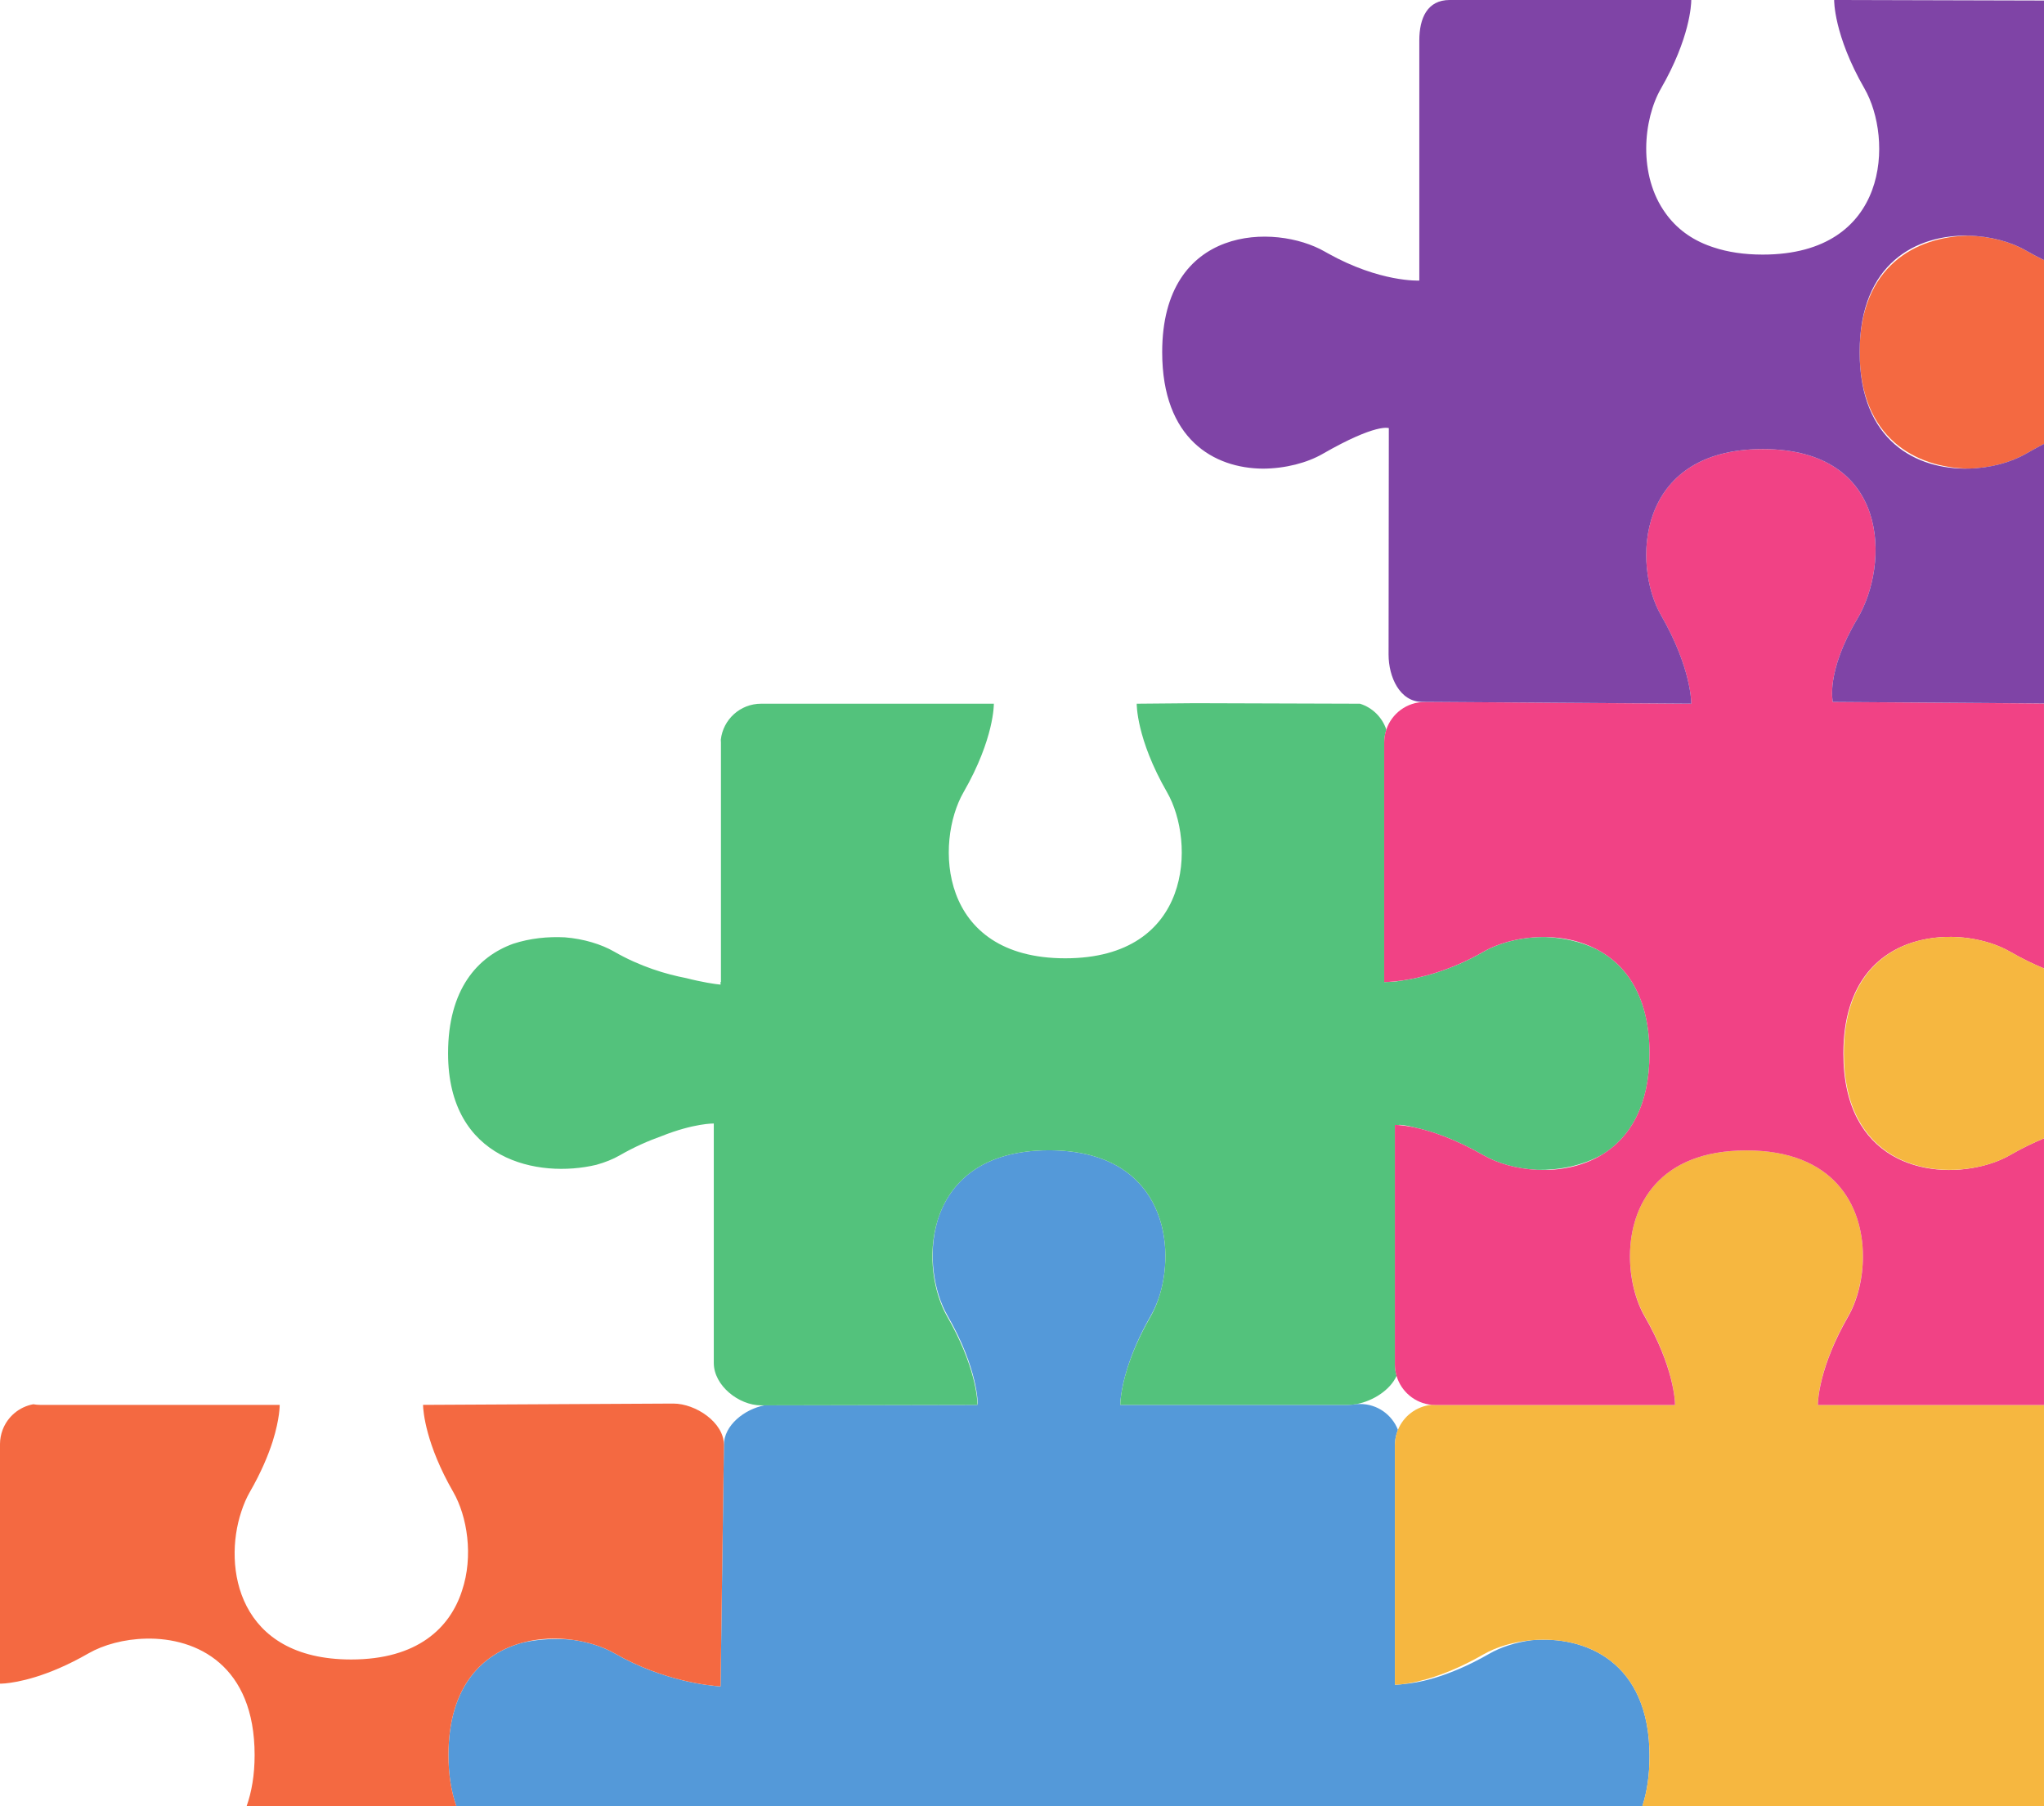 <?xml version="1.0" encoding="UTF-8" standalone="no"?>
<!-- Created with Inkscape (http://www.inkscape.org/) -->

<svg
   width="319.532mm"
   height="282.353mm"
   viewBox="0 0 319.532 282.353"
   version="1.1"
   id="svg1"
   xml:space="preserve"
   sodipodi:docname="bg_kanan_bawah.svg"
   inkscape:version="1.3 (0e150ed6c4, 2023-07-21)"
   xmlns:inkscape="http://www.inkscape.org/namespaces/inkscape"
   xmlns:sodipodi="http://sodipodi.sourceforge.net/DTD/sodipodi-0.dtd"
   xmlns="http://www.w3.org/2000/svg"
   xmlns:svg="http://www.w3.org/2000/svg"><sodipodi:namedview
     id="namedview1"
     pagecolor="#ffffff"
     bordercolor="#666666"
     borderopacity="1.0"
     inkscape:showpageshadow="2"
     inkscape:pageopacity="0.0"
     inkscape:pagecheckerboard="0"
     inkscape:deskcolor="#d1d1d1"
     inkscape:document-units="mm"
     inkscape:zoom="0.38044896"
     inkscape:cx="604.5489"
     inkscape:cy="533.58012"
     inkscape:window-width="1920"
     inkscape:window-height="1001"
     inkscape:window-x="-9"
     inkscape:window-y="-9"
     inkscape:window-maximized="1"
     inkscape:current-layer="layer1" /><defs
     id="defs1" /><g
     inkscape:label="Layer 1"
     inkscape:groupmode="layer"
     id="layer1"
     transform="translate(60.573,-756.764)"><path
       d="m 21.194,1013.547 c 2.565,-0.561 5.211,-0.667 7.659,-0.43 2.533,0.332 4.858,1.094 6.643,2.117 7.673,4.42 15.124,5.077 16.383,5.158 0.123,0.01 0.191,0.011 0.191,0.011 l 0.526,-37.761 c 0,-3.044 3.203,-5.57 6.339,-6.177 l 33.292,-0.067 c 0,0 0,-0.049 0,-0.141 h 0.046 c 0,0 0.106,-5.422 -4.741,-13.843 -2.092,-3.644 -3.108,-9.571 -1.538,-14.845 1.813,-5.916 6.904,-10.975 17.403,-10.975 17.41,0 19.957,13.903 17.335,22.592 -0.374,1.196 -0.84,2.286 -1.383,3.228 -1.841,3.2 -2.967,5.965 -3.655,8.167 -1.171,3.676 -1.132,5.817 -1.132,5.817 h 35.571 c 0.459,0 0.931,-0.049 1.411,-0.141 h 0.515 c 2.688,0 4.981,1.676 5.905,4.043 -0.303,0.737 -0.476,1.545 -0.476,2.392 v 37.451 c 0,0 0.543,0.01 1.549,-0.131 1.662,-0.127 6.47,-0.836 13.204,-4.71 1.778,-1.027 4.106,-1.789 6.632,-2.12 8.357,-0.737 18.419,3.316 18.419,18.126 0,3.045 -0.406,5.627 -1.118,7.811 H 10.763 c -0.783,-2.219 -1.228,-4.858 -1.228,-7.973 0,-10.897 5.45,-15.97 11.659,-17.596"
       style="fill:#5499d9;fill-opacity:1;fill-rule:nonzero;stroke:none;stroke-width:0.035"
       id="path18" /><path
       d="m 178.872,1013.18 c -2.875,0.254 -5.549,1.073 -7.539,2.219 -5.764,3.316 -10.121,4.314 -12.298,4.611 -1.005,0.138 -1.549,0.131 -1.549,0.131 v -37.451 c 0,-0.847 0.173,-1.655 0.476,-2.392 0.868,-2.134 2.872,-3.687 5.263,-3.912 0.194,0.018 0.395,0.032 0.6,0.032 h 37.451 c 0,0 0,-0.025 0,-0.064 0,-0.011 0.099,-5.433 -4.741,-13.847 -1.393,-2.42 -2.304,-5.846 -2.3,-9.423 0.028,-7.895 4.533,-16.471 18.207,-16.471 13.677,0 18.179,8.572 18.21,16.464 0.007,3.577 -0.91,7.01 -2.3,9.43 -4.84,8.414 -4.741,13.836 -4.741,13.847 0,0.039 0,0.064 0,0.064 h 35.348 v 62.699 h -62.787 c 0.713,-2.184 1.118,-4.766 1.118,-7.811 0,-14.81 -10.061,-18.863 -18.419,-18.126"
       style="fill:#f6b740;fill-opacity:1;fill-rule:nonzero;stroke:none;stroke-width:0.035"
       id="path20" /><path
       d="M 51.011,969.852 V 932.405 c 0,0 -3.076,-0.06 -8.184,1.979 -2.036,0.727 -4.272,1.7 -6.526,3.002 -1.02,0.589 -2.261,1.09 -3.641,1.475 -9.105,2.173 -23.188,-0.677 -23.188,-17.42 0,-10.019 4.604,-15.113 10.171,-17.134 2.639,-0.864 5.457,-1.147 8.11,-1.005 2.928,0.24 5.655,1.069 7.68,2.23 4.099,2.364 8.17,3.549 11.264,4.142 2.554,0.656 4.554,0.945 5.373,1.02 v -0.416 c 0.035,0 0.06,0 0.06,0 v -37.451 c 0,-0.141 -0.014,-0.282 -0.021,-0.42 0.353,-3.168 3.034,-5.63 6.297,-5.63 h 36.386 c 0,0 0.102,5.422 -4.741,13.843 -4.473,7.768 -4.008,25.957 15.907,25.957 19.911,0 20.38,-18.189 15.91,-25.957 -4.847,-8.421 -4.741,-13.843 -4.741,-13.843 l 9.116,-0.081 25.777,0.081 h 0.004 c 1.944,0.603 3.485,2.127 4.124,4.057 -0.208,0.635 -0.328,1.309 -0.328,2.011 v 37.447 c 0,0 0.229,0.007 0.653,-0.018 v 0.004 c 0,0 0.755,0.014 2.134,-0.222 2.833,-0.406 7.525,-1.506 12.728,-4.501 2.508,-1.443 6.103,-2.374 9.818,-2.297 2.674,0.12 5.408,0.706 7.874,1.905 4.671,2.445 8.266,7.447 8.266,16.298 0,8.259 -3.129,13.169 -7.341,15.776 -3.111,1.771 -6.749,2.466 -10.188,2.413 -3.21,-0.148 -6.234,-1.016 -8.428,-2.279 -4.568,-2.625 -8.248,-3.799 -10.664,-4.322 -1.707,-0.459 -2.519,-0.437 -2.519,-0.437 v 0.049 c -0.43,-0.035 -0.663,-0.032 -0.663,-0.032 v 37.451 c 0,0.617 0.095,1.21 0.258,1.778 -0.988,2.208 -3.665,3.912 -6.202,4.399 -0.48,0.092 -0.953,0.141 -1.411,0.141 h -35.571 c 0,0 -0.039,-2.141 1.132,-5.817 0.691,-2.177 1.81,-4.897 3.612,-8.026 0.564,-0.977 1.044,-2.12 1.425,-3.369 2.621,-8.689 0.074,-22.592 -17.335,-22.592 -10.499,0 -15.589,5.059 -17.403,10.975 -1.63,5.309 -0.621,11.31 1.492,14.986 4.392,7.631 4.72,12.799 4.741,13.702 0,0.092 0,0.141 0,0.141 l -33.292,0.067 -0.529,0.004 c -3.503,0 -7.394,-3.115 -7.394,-6.615"
       style="fill:#53c27c;fill-opacity:1;fill-rule:nonzero;stroke:none;stroke-width:0.035"
       id="path22" /><path
       d="m 223.611,976.354 c 0.007,-0.617 0.194,-5.877 4.741,-13.783 1.404,-2.434 2.318,-5.895 2.3,-9.493 -0.032,-7.892 -4.533,-16.464 -18.21,-16.464 -13.674,0 -18.179,8.576 -18.207,16.471 -0.018,3.595 0.896,7.052 2.3,9.486 4.547,7.906 4.734,13.166 4.741,13.783 0,0.039 0,0.064 0,0.064 h -37.451 c -0.205,0 -0.406,-0.014 -0.6,-0.032 -2.614,-0.247 -4.763,-2.081 -5.482,-4.53 -0.162,-0.568 -0.258,-1.161 -0.258,-1.778 v -37.451 c 0,0 0.233,-0.004 0.663,0.032 0.533,0.042 1.39,0.145 2.519,0.388 2.417,0.522 6.096,1.697 10.664,4.322 2.194,1.263 5.218,2.131 8.428,2.279 3.447,0.159 7.105,-0.512 10.188,-2.413 4.212,-2.607 7.341,-7.518 7.341,-15.776 0,-8.851 -3.595,-13.854 -8.266,-16.298 -2.448,-1.277 -5.193,-1.856 -7.874,-1.905 -3.715,-0.078 -7.31,0.854 -9.818,2.297 -5.203,2.995 -9.895,4.096 -12.728,4.501 -0.928,0.134 -1.655,0.194 -2.134,0.219 -0.423,0.025 -0.653,0.018 -0.653,0.018 v -37.447 c 0,-0.702 0.12,-1.376 0.328,-2.011 0.84,-2.512 3.21,-4.325 6.008,-4.325 h 2.381 l 39.282,0.268 c 0,0 0.109,-5.426 -4.738,-13.847 -4.473,-7.772 -4.008,-25.957 15.907,-25.957 19.914,0 19.886,17.999 14.788,26.55 -4.974,8.35 -3.828,12.986 -3.828,12.986 l 33.013,0.233 v 41.423 c -1.595,-0.656 -3.38,-1.51 -5.327,-2.632 -3.415,-1.965 -8.841,-2.974 -13.854,-1.803 -6.424,1.475 -12.181,6.526 -12.181,17.731 0,16.817 12.968,19.766 21.682,17.582 1.637,-0.402 3.126,-0.984 4.353,-1.69 1.951,-1.125 3.732,-1.968 5.327,-2.625 v 41.691 H 223.611 c 0,0 0,-0.025 0,-0.064"
       style="fill:#f14285;fill-opacity:1;fill-rule:nonzero;stroke:none;stroke-width:0.035"
       id="path24" /><path
       d="m 249.279,939.04 c -8.714,2.148 -21.604,-0.836 -21.604,-17.6 0,-11.158 5.715,-16.214 12.104,-17.713 5.013,-1.171 10.439,-0.162 13.854,1.803 1.947,1.122 3.732,1.976 5.327,2.632 v 26.564 c -1.595,0.656 -3.376,1.499 -5.327,2.625 -1.228,0.706 -2.716,1.288 -4.353,1.69"
       style="fill:#f6b740;fill-opacity:1;fill-rule:nonzero;stroke:none;stroke-width:0.035"
       id="path26" /><path
       d="m 247.117,830.025 c -8.121,-0.145 -16.976,-4.703 -16.976,-18.21 0,-13.511 8.862,-18.066 16.99,-18.207 3.408,0.074 6.65,0.967 8.964,2.3 1.002,0.575 1.958,1.076 2.865,1.52 v 28.734 c -0.875,0.452 -1.82,0.967 -2.865,1.563 -2.318,1.337 -5.563,2.23 -8.978,2.3"
       style="fill:#f46941;fill-opacity:1;fill-rule:nonzero;stroke:none;stroke-width:0.035"
       id="path28" /><path
       d="m 229.774,853.52 c 5.098,-8.551 5.126,-26.55 -14.788,-26.55 -19.914,0 -20.38,18.186 -15.907,25.957 4.847,8.421 4.738,13.847 4.738,13.847 l -39.282,-0.268 -2.79,-0.018 c -3.496,0 -5.246,-3.891 -5.246,-7.387 l 0.039,-35.408 c 0,0 -1.926,-0.811 -10.351,4.032 -2.399,1.379 -5.793,2.29 -9.335,2.304 -7.62,-0.053 -15.744,-4.568 -15.744,-18.214 0,-19.9 17.649,-20.179 25.428,-15.713 0,0 0.007,0.003 0.014,0.007 0.138,0.081 0.282,0.162 0.423,0.24 8.206,4.593 14.33,4.279 14.33,4.279 v -37.529 c 0,-3.503 1.249,-6.336 4.748,-6.336 h 0.318 37.447 c 0,0 0,0.021 0,0.063 -0.007,0.628 -0.194,5.888 -4.738,13.783 -2.759,4.791 -3.634,13.54 0.762,19.547 1.612,2.237 3.933,4.075 7.13,5.168 0.064,0.021 0.123,0.042 0.187,0.064 0.056,0.021 0.12,0.039 0.18,0.06 2.148,0.713 4.681,1.118 7.648,1.118 19.914,0 20.384,-18.189 15.91,-25.957 -4.847,-8.424 -4.741,-13.847 -4.741,-13.847 l 32.805,0.088 v 40.576 c -0.907,-0.445 -1.863,-0.945 -2.865,-1.52 -2.314,-1.333 -5.556,-2.226 -8.964,-2.3 -8.033,-0.166 -16.99,4.23 -16.99,18.207 0,13.974 8.95,18.373 16.976,18.21 3.415,-0.071 6.66,-0.963 8.978,-2.3 1.044,-0.596 1.99,-1.111 2.865,-1.563 v 40.577 l -33.013,-0.233 c 0,0 -1.147,-4.636 3.828,-12.986"
       style="fill:#7f44a6;fill-opacity:1;fill-rule:nonzero;stroke:none;stroke-width:0.035"
       id="path30" /><path
       d="m -37.776,1012.94 c -3.401,0.071 -6.636,0.967 -8.95,2.293 -6.505,3.747 -11.215,4.533 -13.025,4.702 -0.536,0.046 -0.822,0.042 -0.822,0.042 v -37.451 c 0,-0.783 0.152,-1.535 0.409,-2.226 0.776,-2.057 2.582,-3.602 4.794,-4.004 0.346,0.06 0.702,0.099 1.069,0.099 h 37.451 c 0,0 0.039,2.099 -1.097,5.711 -0.695,2.163 -1.803,4.844 -3.581,7.927 -0.515,0.896 -0.96,1.933 -1.326,3.062 -2.879,8.64 -0.586,23.103 17.173,23.103 10.365,0 15.455,-4.932 17.332,-10.753 1.82,-5.412 0.811,-11.638 -1.358,-15.413 -4.307,-7.479 -4.703,-12.587 -4.738,-13.638 l 39.12,-0.205 c 0,0 0,0 0.004,0 3.5,0 7.916,2.949 7.916,6.449 l -0.526,37.761 c 0,0 -0.067,-0 -0.191,-0.011 -1.259,-0.081 -8.71,-0.737 -16.383,-5.158 -1.785,-1.023 -4.11,-1.785 -6.643,-2.117 -2.466,-0.325 -5.126,-0.236 -7.659,0.43 -6.209,1.626 -11.659,6.699 -11.659,17.596 0,3.115 0.445,5.754 1.228,7.973 h -32.777 c 0.783,-2.223 1.245,-4.851 1.245,-7.973 0,-13.984 -8.971,-18.38 -17.007,-18.203"
       style="fill:#f46941;fill-opacity:1;fill-rule:nonzero;stroke:none;stroke-width:0.035"
       id="path42" /></g></svg>
